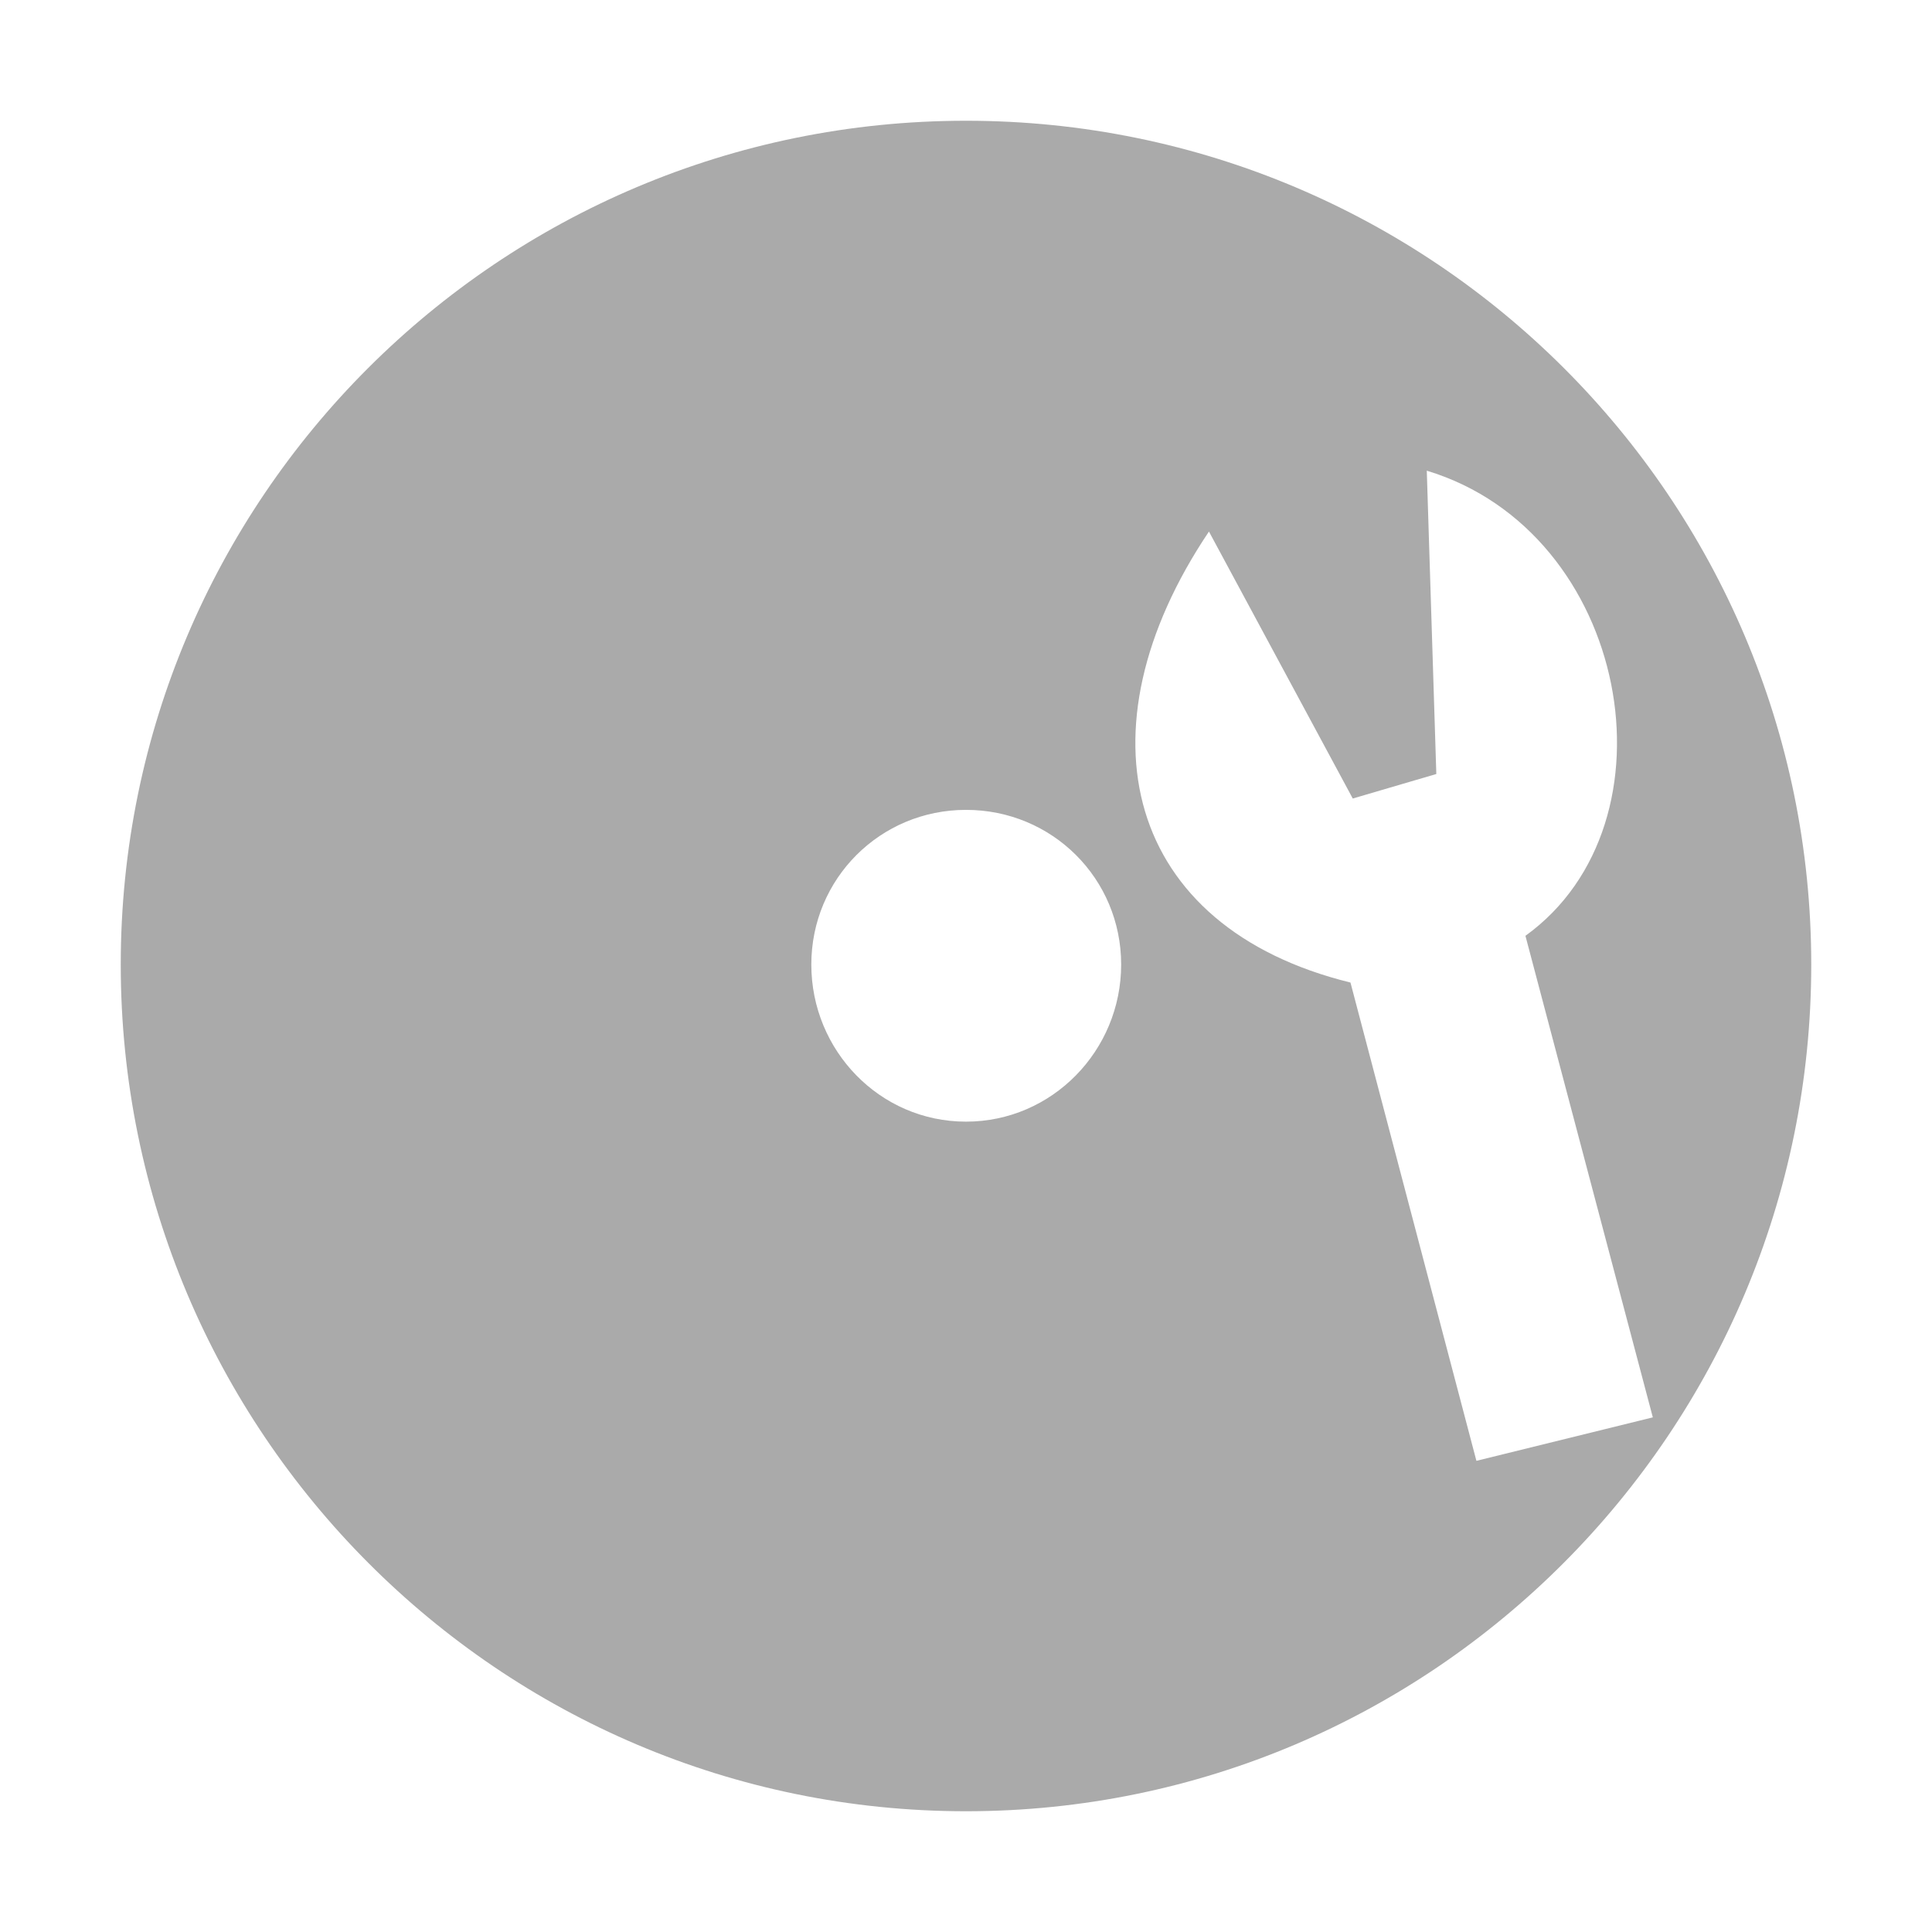 
<svg xmlns="http://www.w3.org/2000/svg" xmlns:xlink="http://www.w3.org/1999/xlink" width="16px" height="16px" viewBox="0 0 16 16" version="1.1">
<g id="surface1">
<path style=" stroke:none;fill-rule:nonzero;fill:#aaaaaa;fill-opacity:1;" d="M 8 1 C 4.133 1 1 4.129 1 7.988 C 1 11.852 4.133 15 8 15 C 11.867 15 15 11.852 15 7.988 C 15 4.129 11.867 1 8 1 Z M 11.816 3.898 C 13.496 4.406 13.934 6.812 12.633 7.75 L 13.688 11.738 L 12.227 12.098 L 11.184 8.137 C 9.324 7.68 8.898 6.059 10.012 4.402 L 11.203 6.613 L 11.895 6.41 M 8 6.707 C 8.715 6.707 9.285 7.277 9.285 7.988 C 9.285 8.699 8.715 9.289 8 9.289 C 7.285 9.289 6.719 8.699 6.719 7.988 C 6.719 7.277 7.289 6.707 8 6.707 Z M 8 6.707 "/>
</g>
</svg>

